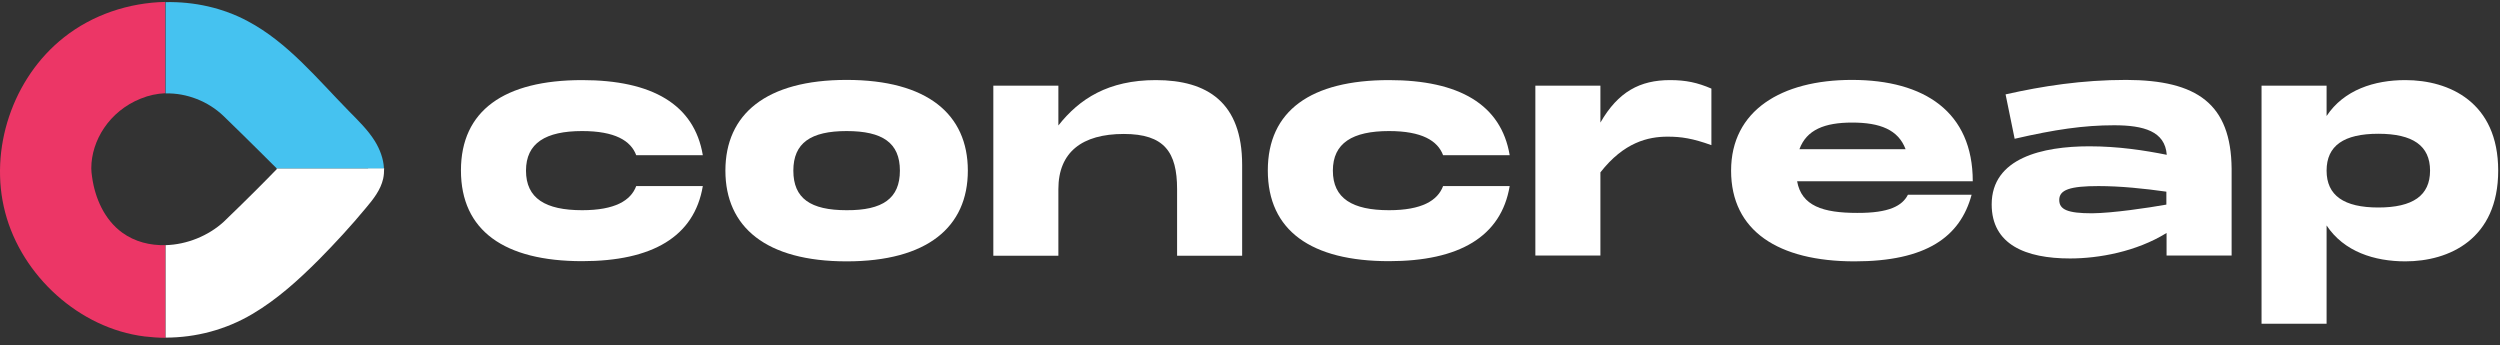 <svg width="847" height="117" viewBox="0 0 847 117" fill="none" xmlns="http://www.w3.org/2000/svg">
<rect x="0" y="0" width="847" height="117" fill="#333333" stroke="none"/>
<path d="M41.392 78.805C35.376 74.423 32.171 67.099 31.19 59.905C31.059 58.989 30.929 58.008 30.929 57.027C30.929 47.675 37.011 37.669 47.671 33.418C50.352 32.306 53.164 31.718 55.977 31.587V0.653C43.681 0.915 31.387 4.97 21.642 12.687C4.311 26.355 -3.864 50.618 1.761 72.004C7.385 93.454 26.874 111.243 48.979 113.99C51.333 114.251 53.688 114.447 56.042 114.447V83.056C50.875 83.187 45.709 81.944 41.392 78.805Z" fill="#EC3666"/>
<path d="M124.711 57.029H93.646C93.712 57.095 93.712 57.095 93.712 57.095L93.843 57.225C90.049 61.149 84.36 66.904 75.793 75.145C70.561 79.919 63.301 82.862 56.107 83.058V114.384C66.375 114.384 76.512 111.703 85.472 106.405C93.908 101.435 101.167 94.83 108.034 87.963C113.593 82.339 118.956 76.518 123.992 70.436C126.477 67.493 128.962 64.354 129.812 60.561C130.074 59.384 130.139 58.206 130.139 56.964H124.711V57.029Z" fill="white"/>
<path d="M124.711 56.961V57.027H130.074C129.943 53.822 128.7 50.552 127 47.805C124.646 44.012 121.376 40.873 118.236 37.669C107.446 26.681 97.505 14.386 83.967 7.193C75.466 2.615 65.721 0.522 56.107 0.718V31.652C63.236 31.456 70.561 34.333 75.727 39.303C83.706 47.021 92.862 56.176 93.712 57.027H124.711C124.711 57.027 124.711 56.961 124.711 56.961Z" fill="#45C2F0"/>
<path d="M197.239 27.138C220.913 27.138 235.235 35.378 238.113 52.578H215.55C213.719 47.673 208.356 44.403 197.239 44.403C184.878 44.403 178.207 48.458 178.207 57.81C178.207 67.227 184.813 71.217 197.239 71.217C208.356 71.217 213.719 67.947 215.55 63.042H238.113C235.235 80.242 220.913 88.482 197.239 88.482C170.883 88.482 156.168 78.149 156.168 57.744C156.168 37.471 170.817 27.138 197.239 27.138Z" fill="white"/>
<path d="M245.765 57.81C245.765 38.714 259.498 27.073 286.835 27.073C314.172 27.073 327.906 38.714 327.906 57.81C327.906 76.907 314.172 88.548 286.835 88.548C259.498 88.548 245.765 76.907 245.765 57.81ZM304.885 57.81C304.885 48.393 298.999 44.404 286.835 44.404C274.671 44.404 268.785 48.458 268.785 57.81C268.785 67.228 274.606 71.217 286.835 71.217C299.065 71.282 304.885 67.228 304.885 57.81Z" fill="white"/>
<path d="M336.539 86.585V29.034H358.578V42.506C365.707 33.481 375.451 27.138 391.604 27.138C409.066 27.138 420.838 34.724 420.838 55.848V86.651H398.798V64.088C398.798 51.532 394.482 45.384 380.748 45.384C366.622 45.384 358.578 51.532 358.578 64.088V86.651H336.539V86.585Z" fill="white"/>
<path d="M470.606 27.138C494.28 27.138 508.602 35.378 511.48 52.578H488.917C487.086 47.673 481.724 44.403 470.606 44.403C458.245 44.403 451.575 48.458 451.575 57.81C451.575 67.227 458.18 71.217 470.606 71.217C481.724 71.217 487.086 67.947 488.917 63.042H511.48C508.602 80.242 494.28 88.482 470.606 88.482C444.25 88.482 429.535 78.149 429.535 57.744C429.535 37.471 444.185 27.138 470.606 27.138Z" fill="white"/>
<path d="M579.823 30.015V49.177C573.479 46.888 569.62 46.3 564.977 46.3C558.372 46.3 550.197 48.196 542.218 58.398V86.585H520.179V29.034H542.218V41.526C548.235 31.062 555.625 27.138 565.827 27.138C571.19 27.138 575.114 27.988 579.823 30.015Z" fill="white"/>
<path d="M646.399 65.985H667.98C664.122 80.308 652.546 88.548 628.348 88.548C602.451 88.548 586.493 78.215 586.493 57.81C586.493 37.471 603.497 27.073 627.433 27.073C652.088 27.073 668.373 37.994 668.373 61.407H608.86C610.364 69.778 617.623 72.133 629.199 72.133C640.055 72.198 644.502 69.713 646.399 65.985ZM609.644 50.551H645.614C643.129 43.946 636.981 41.526 627.498 41.526C618.212 41.526 612.064 43.946 609.644 50.551Z" fill="white"/>
<path d="M756.072 57.156V86.586H734.033V78.934C723.765 85.278 711.078 87.567 701.333 87.567C686.291 87.567 674.781 82.858 674.781 69.255C674.781 53.494 692.047 49.57 707.873 49.57C717.683 49.57 726.577 50.943 734.098 52.447C733.509 44.469 726.316 42.441 716.244 42.441C705.976 42.441 696.167 43.88 682.564 47.019L679.49 31.978C691.981 29.166 705.388 27.073 720.364 27.073C744.366 27.138 755.876 35.182 756.072 57.156ZM733.967 69.32V64.939C726.577 63.892 718.402 63.042 711.012 63.042C701.333 63.042 697.671 64.285 697.671 67.751C697.671 71.021 700.548 72.263 708.789 72.263C715.786 72.198 727.689 70.432 733.967 69.32Z" fill="white"/>
<path d="M846.388 57.81C846.388 81.026 829.777 88.547 814.931 88.547C804.467 88.547 794.134 85.277 788.248 76.383V109.671H766.209V29.034H788.248V39.302C794.134 30.408 804.467 27.138 814.931 27.138C829.777 27.138 846.388 34.593 846.388 57.81ZM823.302 57.81C823.302 49.373 817.482 45.319 805.775 45.319C794.069 45.319 788.248 49.373 788.248 57.81C788.248 66.246 794.134 70.301 805.775 70.301C817.482 70.301 823.302 66.246 823.302 57.81Z" fill="white"/>
</svg>
